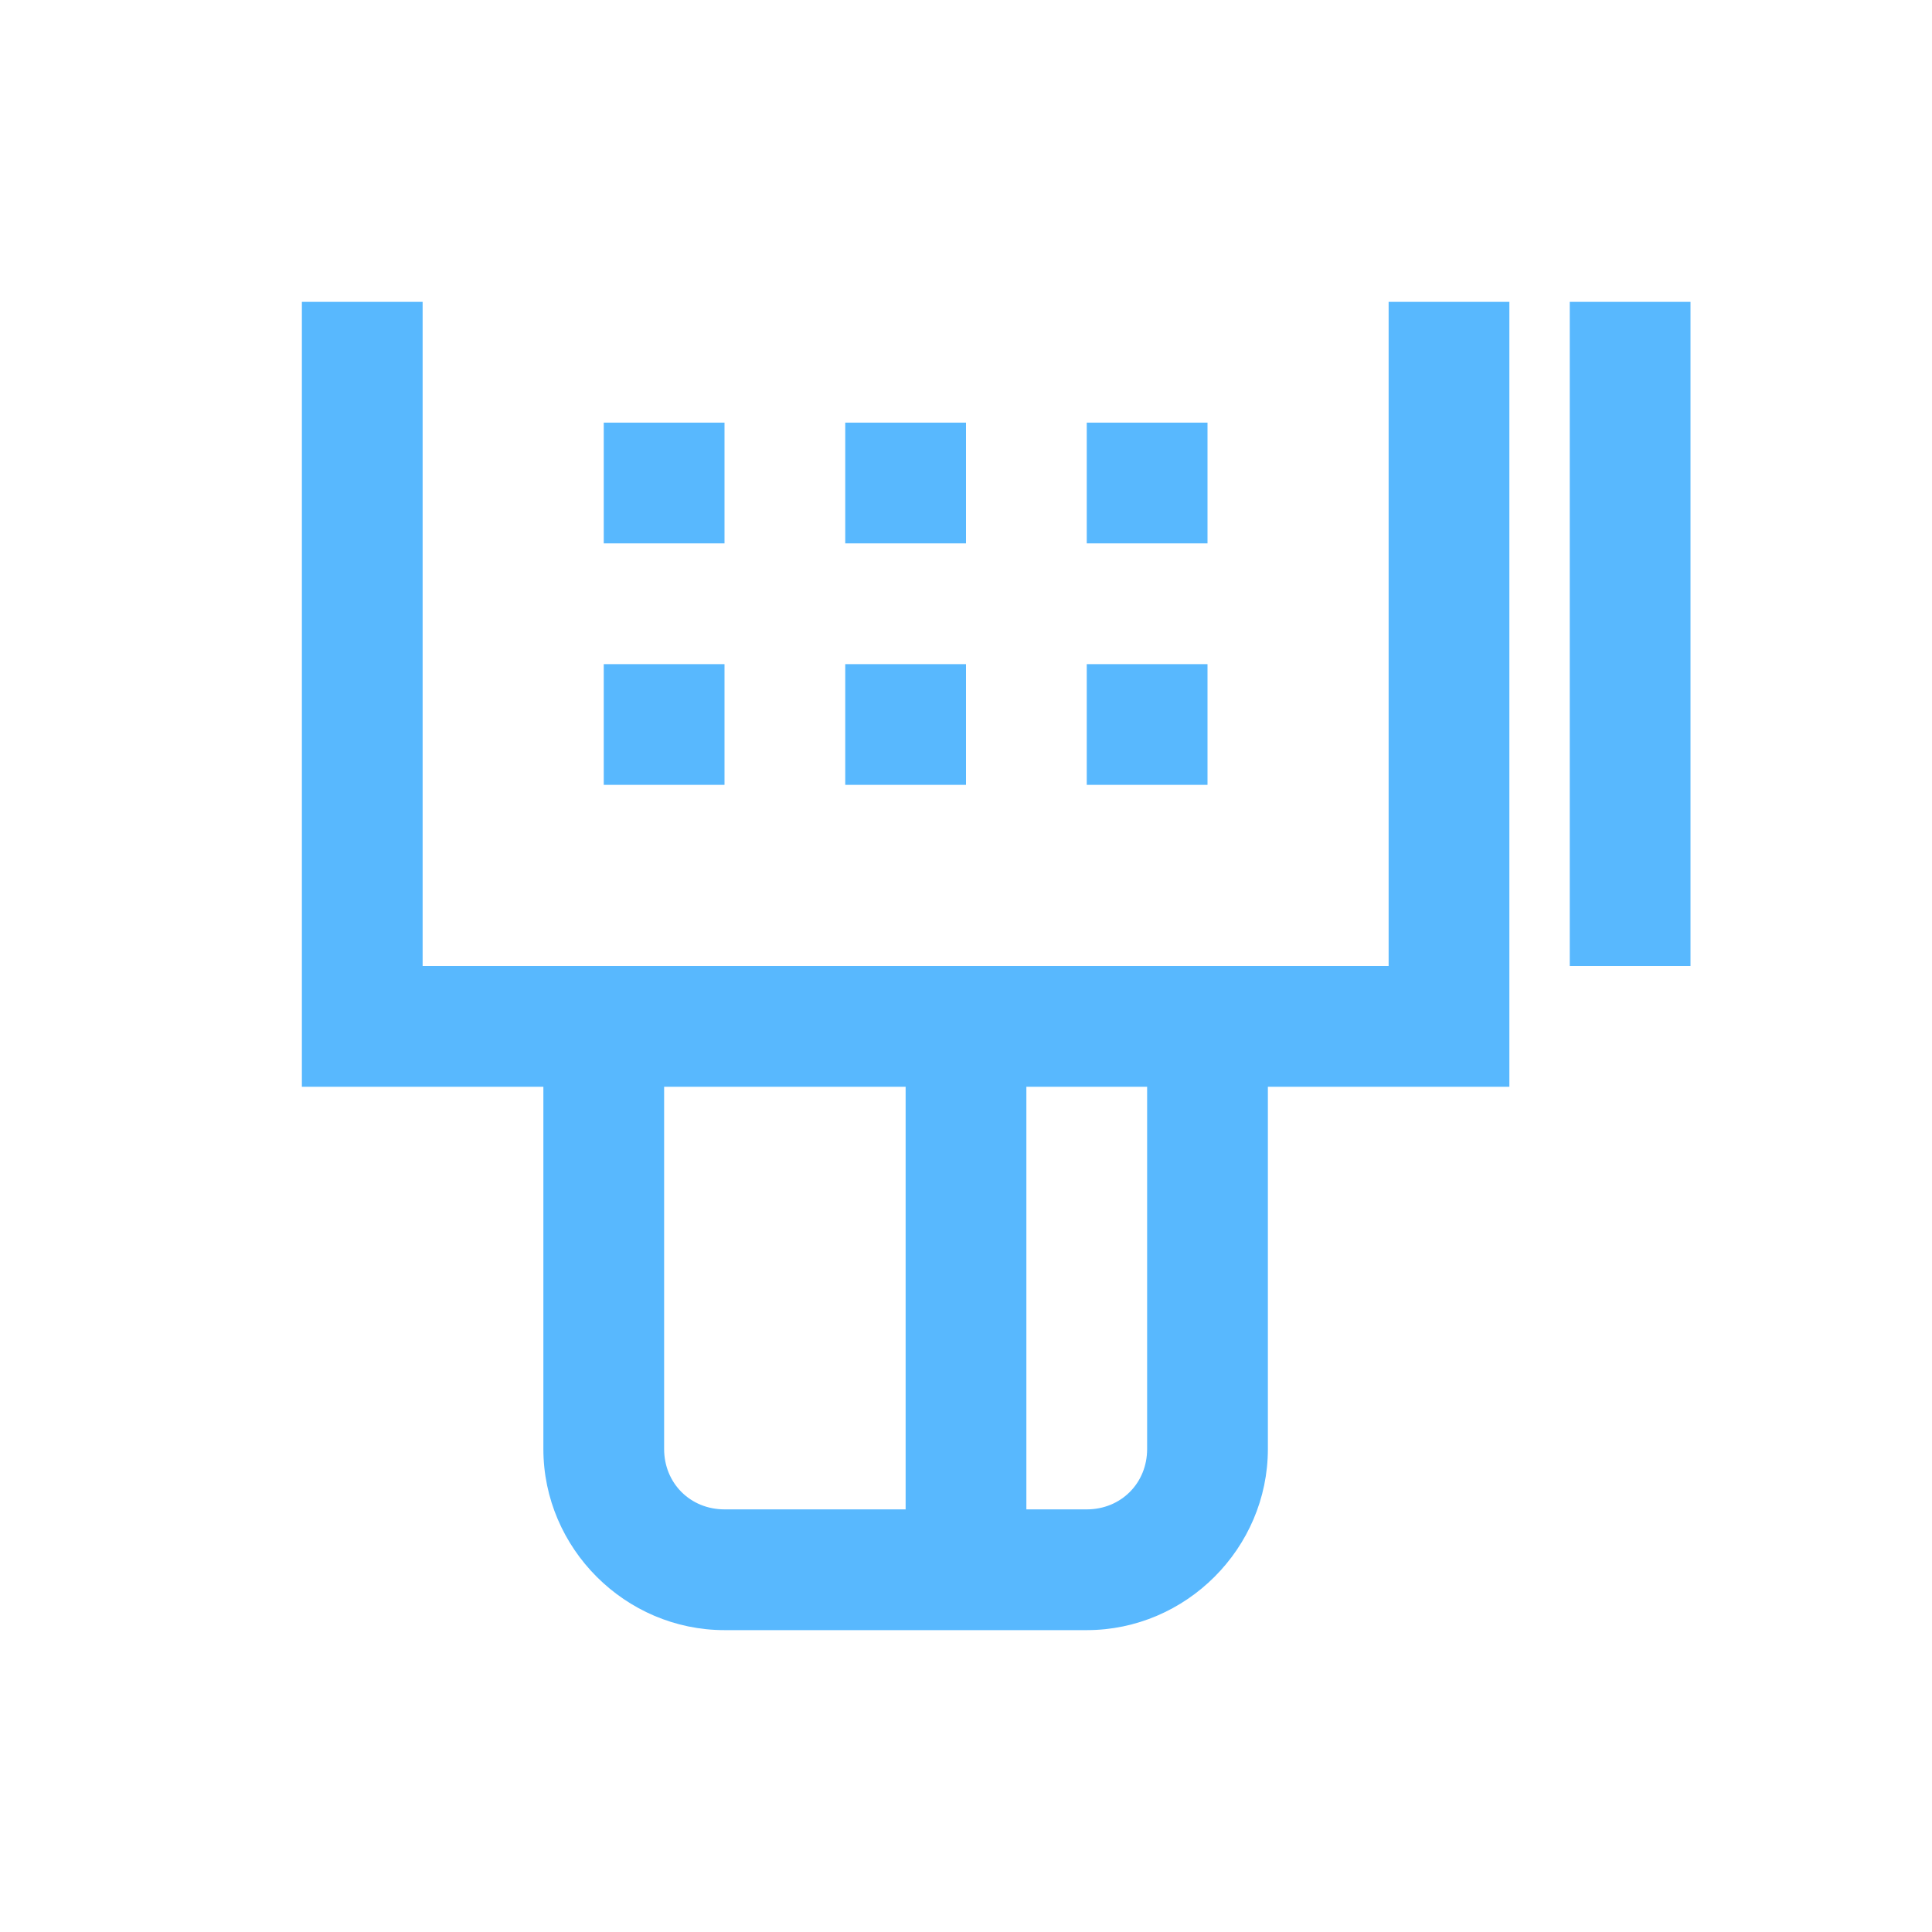 <?xml version="1.0" encoding="UTF-8"?>
<svg xmlns="http://www.w3.org/2000/svg" xmlns:xlink="http://www.w3.org/1999/xlink" width="64pt" height="64pt" viewBox="0 0 64 64" version="1.1">
<g id="surface1">
<path style=" stroke:none;fill-rule:nonzero;fill:#58B8FE;fill-opacity:1;" d="M 10 10 L 10 36 L 18 36 L 18 48 C 18 51.289 20.711 54 24 54 L 36 54 C 39.289 54 42 51.289 42 48 L 42 36 L 50 36 L 50 10 L 46 10 L 46 32 L 14 32 L 14 10 Z M 52 10 L 52 32 L 56 32 L 56 10 Z M 20 14 L 20 18 L 24 18 L 24 14 Z M 28 14 L 28 18 L 32 18 L 32 14 Z M 36 14 L 36 18 L 40 18 L 40 14 Z M 20 22 L 20 26 L 24 26 L 24 22 Z M 28 22 L 28 26 L 32 26 L 32 22 Z M 36 22 L 36 26 L 40 26 L 40 22 Z M 22 36 L 30 36 L 30 50 L 24 50 C 22.867 50 22 49.133 22 48 Z M 34 36 L 38 36 L 38 48 C 38 49.133 37.133 50 36 50 L 34 50 Z "/>
</g>
</svg>
